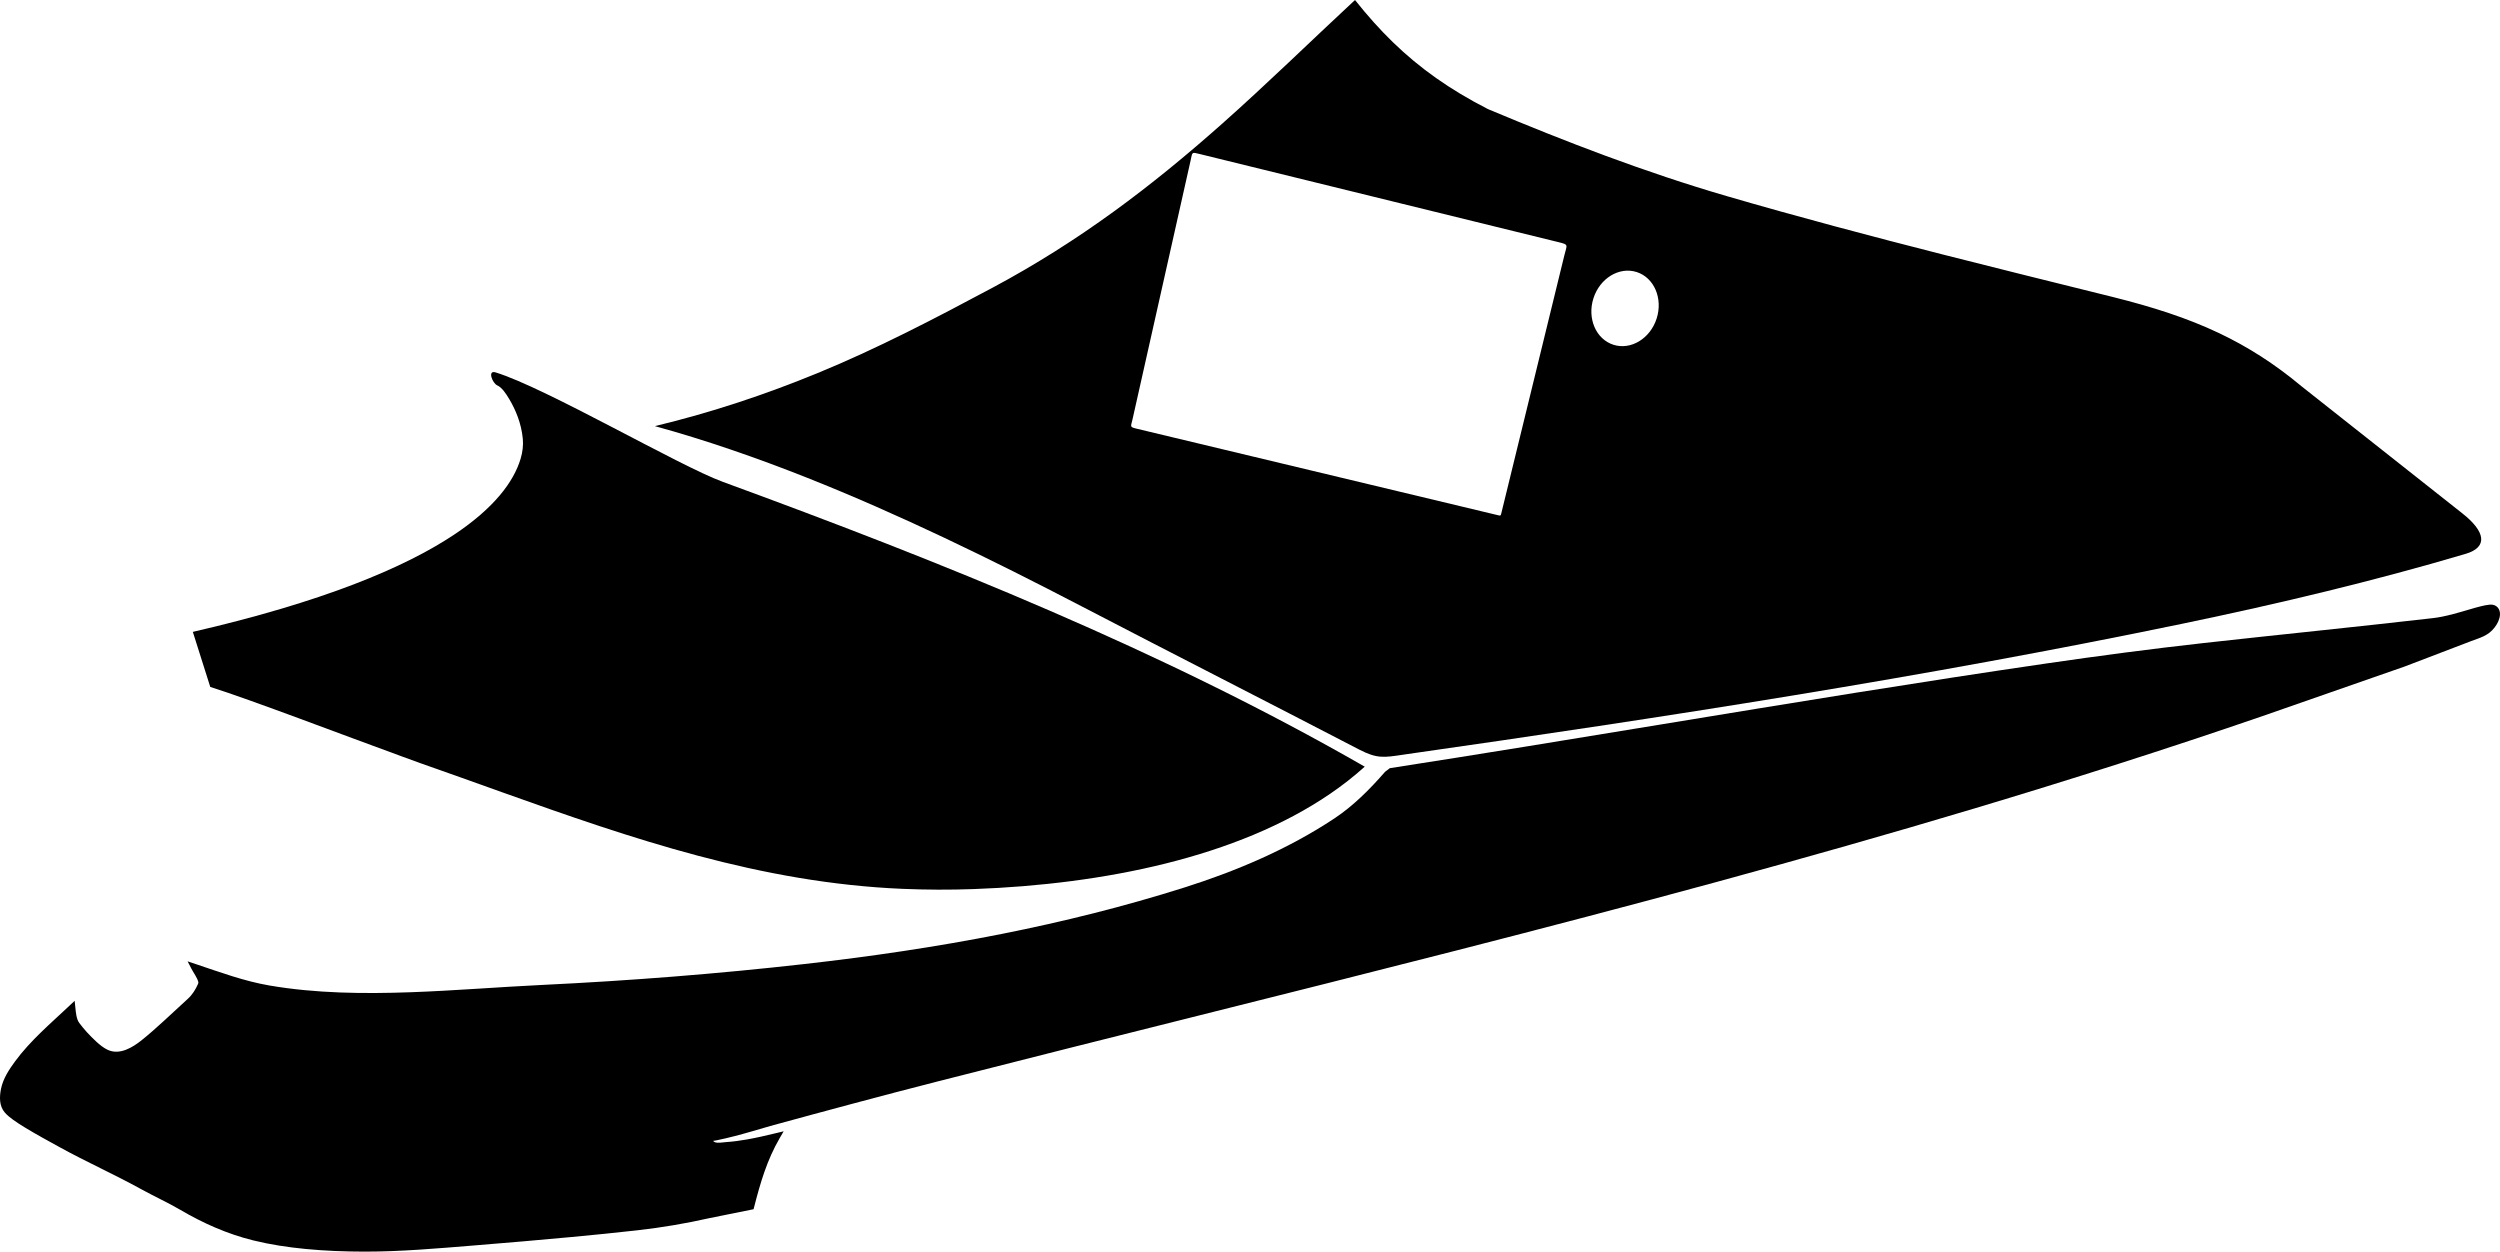 <?xml version="1.0" encoding="utf-8"?>
<!-- Generator: Adobe Illustrator 21.0.2, SVG Export Plug-In . SVG Version: 6.00 Build 0)  -->
<svg version="1.1" id="Layer_1" xmlns="http://www.w3.org/2000/svg" xmlns:xlink="http://www.w3.org/1999/xlink" x="0px" y="0px"
	 width="2073.479px" height="1038.09px" viewBox="0 0 2073.479 1038.09" enable-background="new 0 0 2073.479 1038.09"
	 xml:space="preserve">
<g>
	<path fill-rule="evenodd" clip-rule="evenodd" d="M2042.038,425.614l-133.179-105.231c-22.604-18.88-44.87-32.939-68.454-44.129
		c-26.729-12.682-55.153-21.682-87.683-29.842c-3.827-0.95-7.655-1.9-11.484-2.85c-43.407-10.767-86.912-21.53-130.273-32.576
		c-60.038-15.295-119.804-31.135-178.665-48.29c-67.993-19.816-133.932-45.236-198.221-72.219
		c-31.824-16.284-56.61-33.976-78.562-55.224c-11.105-10.749-21.485-22.408-31.684-35.254
		c-36.8,34.172-72.721,69.349-110.276,102.687c-58.32,51.771-118.358,97.462-190.31,135.915
		c-48.451,25.894-95.556,50.458-144.946,70.755c-42.994,17.668-87.461,32.586-135.115,44.072
		c41.9,11.537,83.969,26.07,126.104,42.776c76.03,30.146,152.274,67.37,228.117,106.833
		c76.318,39.711,153.399,78.905,229.736,118.558c14.838,7.655,20.222,6.825,36.726,4.326
		c216.048-30.844,432.907-64.307,646.558-108.688c80.392-16.7,159.289-35.567,234.562-57.874
		C2063.7,453.814,2061.541,440.898,2042.038,425.614z M1297.482,211.696l-51.973,212.637c-0.948,3.877-0.489,3.598-4.371,2.668
		l-297.833-71.316c-6.726-1.611-5.456-1.445-3.957-8.127l48.047-214.078c1.71-7.619,0.579-7.478,8.196-5.607l296.672,72.875
		C1301.356,202.982,1299.683,202.688,1297.482,211.696z M1374.017,264.157c-5.318,16.656-21.371,26.416-35.849,21.793
		c-14.478-4.622-21.906-21.879-16.588-38.535c5.318-16.656,21.372-26.415,35.849-21.793
		C1371.907,230.244,1379.335,247.501,1374.017,264.157z"/>
</g>
<path fill-rule="evenodd" clip-rule="evenodd" d="M638.904,933.89c-9.922,2.882-19.815,5.869-29.821,8.449
	c-5.029,1.297-10.086,2.489-15.177,3.517c-0.806,0.162-1.612,0.259-2.424,0.378c0.136,0.18,0.288,0.349,0.458,0.501
	c0.22,0.195,0.464,0.355,0.729,0.485c2.298,1.123,7.279,0.167,9.847-0.006c5.656-0.38,11.293-1.153,16.875-2.135
	c8.107-1.426,16.126-3.301,24.123-5.237l6.454-1.562l-3.336,5.742c-10.496,18.063-16.034,37.085-21.18,57.171l-0.441,1.723
	l-36.424,7.35c-19.712,4.457-39.705,7.847-59.787,10.109c-18.193,2.049-36.414,3.874-54.642,5.586
	c-27.075,2.543-54.175,4.831-81.28,7.032c-29.984,2.435-60.238,5.116-90.335,5.096c-16.393-0.011-32.839-0.627-49.159-2.212
	c-14.528-1.411-29.113-3.595-43.294-7.09c-21.396-5.273-41.553-14.194-60.511-25.344c-5.119-3.011-10.415-5.729-15.708-8.42
	c-5.731-2.914-11.469-5.802-17.102-8.906c-22.118-12.188-45.239-22.495-67.35-34.681c-9.479-5.224-19.066-10.419-28.319-16.031
	c-3.493-2.118-6.986-4.324-10.29-6.729c-2.386-1.737-4.95-3.756-6.872-6.007c-4.673-5.475-4.441-12.943-3.093-19.604
	c1.71-8.455,6.663-16.001,11.706-22.84C25.388,862.818,42.094,848.759,57.74,834l4.173-3.936l0.592,5.705
	c0.396,3.812,0.85,9.611,3.281,12.708c1.987,2.53,3.946,5.147,6.15,7.492c2.598,2.763,5.245,5.522,8.046,8.079
	c2.751,2.51,5.865,5.028,9.247,6.631c10.007,4.743,20.791-1.95,28.473-8.113c6.257-5.02,12.27-10.41,18.194-15.816
	c6.708-6.122,13.334-12.332,20.031-18.466c3.653-3.345,6.337-7.702,8.318-12.209c0.268-0.609,0.38-1.027,0.22-1.678
	c-0.829-3.378-3.988-7.665-5.639-10.842l-3.234-6.222l6.649,2.227c20.155,6.75,40.26,14.217,61.288,17.811
	c38.459,6.575,78.239,6.969,117.145,5.578c36.425-1.302,72.742-4.316,109.139-6.066c72.607-3.493,145.108-9.166,217.342-17.321
	c54.888-6.197,109.59-14.214,163.775-24.986c51.015-10.142,101.538-22.728,151.14-38.412
	c43.471-13.745,86.466-32.056,124.566-57.305c15.847-10.502,29.494-24.252,41.938-38.526l0.19-0.218l3.944-3.002l0.71-0.11
	c75.178-11.659,150.249-23.999,225.318-36.34c106.248-17.466,212.504-34.935,319.056-50.47
	c43.072-6.279,86.228-12.001,129.489-16.822c63.508-7.079,127.102-13.398,190.583-20.718c10.629-1.225,20.941-4.469,31.175-7.46
	c2.868-0.838,5.748-1.664,8.65-2.375c2.414-0.591,4.996-1.165,7.474-1.358c5.262-0.411,8.707,3.452,8.28,8.605
	c-0.318,3.837-2.162,7.416-4.488,10.419c-5.432,7.013-12.023,8.406-19.829,11.391l-54.633,20.891l-118.205,41.223
	c-78.965,27.16-158.553,52.5-238.541,76.476c-283.84,85.08-572.411,152.897-859.388,226.289
	C731.753,908.674,685.302,921.19,638.904,933.89L638.904,933.89z"/>
<path fill-rule="evenodd" clip-rule="evenodd" d="M334.128,627.676l14.463,5.267c22.635,7.918,45.114,16.017,67.541,24.033
	c108.059,38.624,214.933,75.304,332.462,80.228c19.59,0.82,39.257,0.909,59.072,0.187c108.138-3.94,218.709-26.522,295.517-79.011
	c10.196-6.968,19.797-14.462,28.718-22.51c-167.359-96.133-350.383-169.544-532.66-236.325
	c-35.885-13.147-146.523-77.878-188.214-90.682c-6.968-2.14-2.611,8.992,1.402,10.777c3.832,1.705,7.105,6.625,9.897,11.29
	c5.312,8.878,10.062,20.147,11.294,33.023c0.5,5.226-0.138,10.882-1.843,16.577c-5.675,18.963-21.771,40.705-55.209,62.957
	c-41.342,27.512-109.195,55.806-216.636,80.592l14.453,45.635C208.756,580.622,284.89,609.743,334.128,627.676L334.128,627.676z"/>
</svg>
